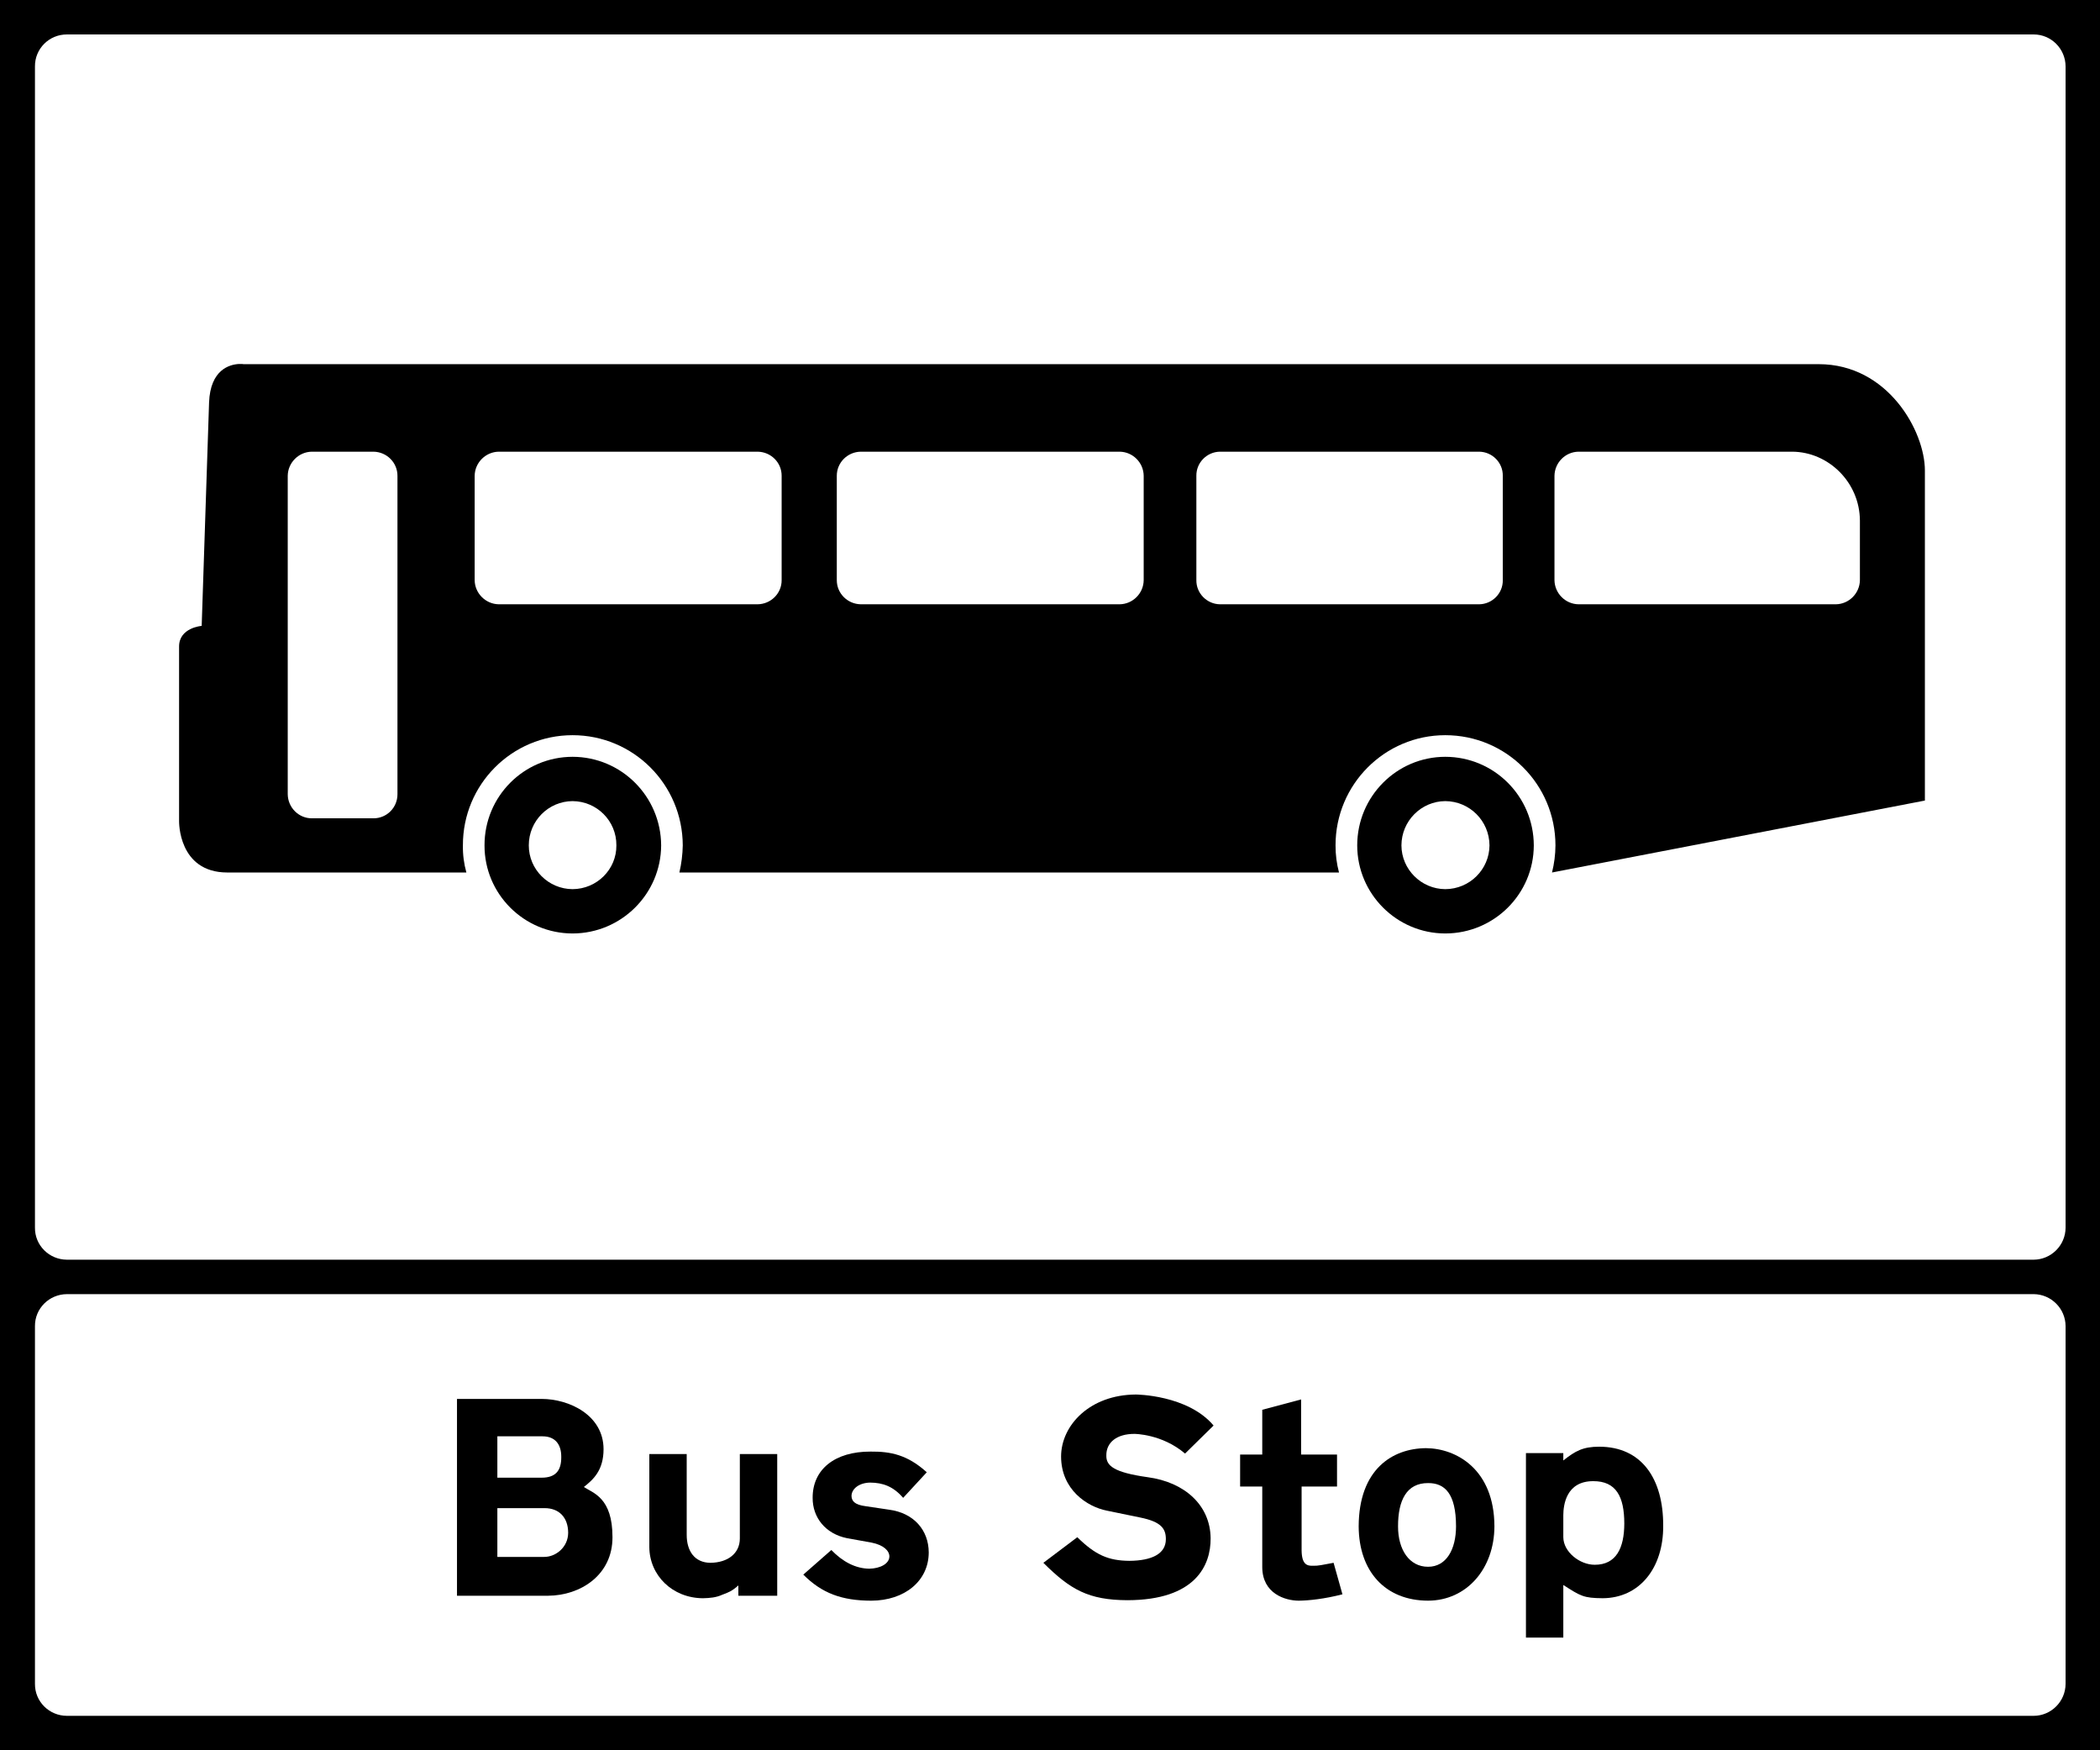 <?xml version="1.0" encoding="UTF-8" standalone="no"?>
<!-- Created with Inkscape (http://www.inkscape.org/) -->

<svg
   xmlns:dc="http://purl.org/dc/elements/1.1/"
   xmlns:cc="http://creativecommons.org/ns#"
   xmlns:rdf="http://www.w3.org/1999/02/22-rdf-syntax-ns#"
   xmlns:svg="http://www.w3.org/2000/svg"
   xmlns="http://www.w3.org/2000/svg"
   version="1.1"
   width="720"
   height="600"
   id="svg2"
   xml:space="preserve"><rect width="100%" height="100%" fill="#808080" stroke="none"/><defs
     id="defs36" /><g
     transform="matrix(1.25,0,0,-1.25,-2.288,600.713)"
     id="g6"
     style="fill-rule:nonzero"><path
       d="m 1.83,0.57 576,0 0,480 -576,0 0,-480 z"
       id="path8"
       style="fill:#000000" /><path
       d="m 568.39,18.788 c -0.02,-4.833 -3.953,-8.766 -8.77,-8.771 h -539.43 c -4.884,0.005 -8.817,3.938 -8.77,8.771 v 98.105 c -0.047,4.812 3.886,8.744 8.77,8.771 h 539.43 c 4.817,-0.027 8.75,-3.959 8.77,-8.771 V 18.788"
       id="path10"
       style="fill:#ffffff" /><path
       d="m 568.39,143.88 c -0.02,-4.822 -3.953,-8.755 -8.77,-8.771 h -539.43 c -4.884,0.017 -8.817,3.949 -8.77,8.771 v 318.47 c -0.047,4.856 3.886,8.788 8.77,8.771 h 539.43 c 4.817,0.017 8.75,-3.916 8.77,-8.771 V 143.88"
       id="path12"
       style="fill:#ffffff" /><path
       d="m 158.97,413.84 v 67.47 h 31.22 c 11.2,-0.07 22.12,-7.14 22.09,-20.06 0.03,-13.61 -6.71,-15.15 -9.81,-17.22 3.2,-2.53 6.75,-5.67 6.75,-12.97 -0.01,-11.66 -11.78,-17.22 -21.25,-17.22 h -29 z m 13.84,12.82 h 15.5 c 4.25,0 6.45,2.69 6.41,7.09 0.04,4.6 -1.88,7.1 -6.75,7.09 h -15.16 v -14.18 z m 0,24.62 H 189 c 5.01,-0.01 8.07,3.24 8.09,8.44 -0.02,4.96 -4.25,8.32 -8.28,8.28 h -16 v -16.72 z"
       transform="matrix(0.8,0,0,-0.8,0,428)"
       id="path14"
       style="fill:#000000" /><path
       d="m 199.9,43.213 c -1.61,-0.75 -3.371,-0.903 -5.262,-0.945 -8.372,0.042 -14.653,6.246 -14.707,14.034 v 25.505 h 10.254 v -22.131 c -0.013,-4.421 2.131,-7.638 6.476,-7.692 4.921,0.054 8.062,2.658 8.096,6.612 v 23.211 h 10.254 v -38.864 h -10.659 v 2.834 c -1.85,-1.628 -2.769,-1.935 -4.453,-2.564"
       id="path16"
       style="fill:#000000" /><path
       d="m 239.3,67.503 6.341,-0.945 c 6.851,-0.885 10.91,-5.634 10.929,-11.74 -0.019,-7.759 -6.529,-13.198 -15.786,-13.225 -8.053,0.027 -13.49,2.019 -18.62,7.152 l 7.691,6.747 c 3.106,-3.225 6.629,-5.064 10.389,-5.128 3.056,0.064 5.507,1.367 5.532,3.374 -0.025,1.593 -1.633,3.125 -4.857,3.779 l -6.746,1.214 c -5.96,1.196 -9.483,5.716 -9.445,11.066 -0.038,7.749 6.012,12.729 15.921,12.685 5.486,0.044 10.081,-0.875 15.382,-5.668 l -6.476,-7.017 c -2.73,3.153 -5.565,4.15 -9.04,4.183 -3.035,-0.034 -5.103,-1.719 -5.127,-3.643 0.025,-1.293 0.714,-2.442 3.913,-2.834"
       id="path18"
       style="fill:#000000" /><path
       d="m 321.61,58.461 c 0.003,2.845 -1.222,4.76 -7.016,5.938 l -9.175,1.889 c -5.405,1.071 -12.528,5.743 -12.548,14.844 0.02,8.594 7.909,16.943 20.509,17.003 0,0 14.208,-0.06 21.318,-8.502 l -7.826,-7.692 c -6.331,5.409 -13.897,5.398 -13.897,5.398 -4.842,0.011 -7.753,-2.363 -7.691,-5.938 -0.062,-2.783 2.007,-4.622 11.334,-5.938 10.204,-1.365 17.173,-7.723 17.271,-16.733 0.056,-7.459 -4.157,-16.958 -22.803,-17.003 -10.688,0.045 -15.667,2.879 -23.072,10.256 l 9.31,7.017 c 4.989,-4.895 8.512,-6.427 14.302,-6.477 6.082,0.051 9.988,1.889 9.985,5.938"
       id="path20"
       style="fill:#000000" /><path
       d="m 348.05,72.901 -6.072,0 0,8.771 6.072,0 0,12.28 10.659,2.834 0,-15.114 9.85,0 0,-8.771 -9.715,0 0,-17.543 c 0.055,-3.856 1.51,-4.239 3.103,-4.183 1.471,-0.056 2.619,0.251 5.667,0.81 l 2.429,-8.636 c -4.864,-1.267 -9.229,-1.727 -12.008,-1.754 -3.732,0.027 -9.935,1.942 -9.985,9.176 v 22.131"
       id="path22"
       style="fill:#000000" /><path
       d="m 491.22,430.72 c -11.55,0.07 -23.03,7.25 -23.1,26.81 0.07,15.39 9.07,25.44 23.79,25.47 13.24,-0.03 22.7,-10.95 22.75,-25.47 -0.05,-19.56 -13.07,-26.74 -23.44,-26.81 z m 0.69,11.97 c 5.67,-0.03 9.58,3.51 9.59,14.84 -0.01,7.92 -3.34,13.86 -9.59,13.85 -6.48,0.01 -10.31,-5.93 -10.29,-13.85 -0.02,-8.94 2.94,-14.87 10.29,-14.84 z"
       transform="matrix(0.8,0,0,-0.8,0,428)"
       id="path24"
       style="fill:#000000" /><path
       d="m 550.59,430.22 c -5.57,0 -8.16,1.44 -12.31,4.72 v -2.53 h -12.81 v 63.25 h 12.81 v -18.04 c 5.97,3.84 6.94,4.48 13.5,4.54 12.58,-0.06 20.82,-10.29 20.75,-24.78 0.07,-16.34 -7.5,-27.16 -21.94,-27.16 z m -2.03,11.81 c 7.84,-0.02 10.62,5.33 10.63,14.5 -0.01,8.45 -2.79,14.18 -10.13,14.16 -5.11,0.02 -10.74,-4.37 -10.78,-9.44 v -7.59 c 0.03,-3.34 0.89,-11.65 10.28,-11.63 z"
       transform="matrix(0.8,0,0,-0.8,0,428)"
       id="path26"
       style="fill:#000000" /><path
       d="m 198.59,193.72 c -16.68,0.02 -30.22,13.58 -30.18,30.37 -0.04,16.63 13.5,30.17 30.18,30.19 16.73,-0.02 30.3,-13.56 30.38,-30.19 -0.08,-16.79 -13.65,-30.35 -30.38,-30.37 z m 0,15.19 c 8.34,0.05 15.1,6.79 15.03,15.18 0.07,8.23 -6.69,14.96 -15.03,15 -8.28,-0.04 -15.01,-6.77 -15,-15 -0.01,-8.39 6.72,-15.13 15,-15.18 z"
       transform="matrix(0.8,0,0,-0.8,0,428)"
       id="path28"
       style="fill:#000000" /><path
       d="m 497.81,193.72 c -16.64,0.02 -30.18,13.58 -30.19,30.37 0.01,16.63 13.55,30.17 30.19,30.19 16.78,-0.02 30.31,-13.56 30.35,-30.19 -0.04,-16.79 -13.57,-30.35 -30.35,-30.37 z m 0,15.19 c 8.38,0.05 15.1,6.79 15.16,15.18 -0.06,8.23 -6.78,14.96 -15.16,15 -8.24,-0.04 -15,-6.77 -15.03,-15 0.03,-8.39 6.79,-15.13 15.03,-15.18 z"
       transform="matrix(0.8,0,0,-0.8,0,428)"
       id="path30"
       style="fill:#000000" /><path
       d="m 84.188,59.062 c -3.117,0.169 -9.806,1.868 -10.219,13.219 l -2.531,76.559 c 0,0 -7.777,0.59 -7.75,7.1 -0.027,6.65 0,59.87 0,59.87 0,0 -0.353,17.56 16.531,17.57 h 81.971 c -0.84,-2.99 -1.25,-6.15 -1.19,-9.29 -0.06,-20.9 16.8,-37.78 37.59,-37.78 20.85,0 37.73,16.88 37.79,37.78 -0.06,3.16 -0.45,6.28 -1.16,9.29 h 226.16 c -0.8,-2.99 -1.21,-6.15 -1.19,-9.29 -0.02,-20.9 16.87,-37.78 37.62,-37.78 20.89,0 37.77,16.88 37.78,37.78 -0.01,3.16 -0.43,6.28 -1.18,9.29 L 662.25,208.72 V 95.56 c 0,-13.427 -12.68,-36.468 -36.44,-36.437 H 85.78 c 0,0 -0.191,-0.046 -0.5,-0.063 -0.27,-0.014 -0.648,-0.024 -1.093,0 z m 25.032,30.063 h 21.09 c 4.6,0.059 8.27,3.759 8.25,8.281 v 109.12 c 0.02,4.59 -3.65,8.29 -8.25,8.28 h -21.09 c -4.53,0.01 -8.23,-3.69 -8.28,-8.28 V 97.406 c 0.05,-4.522 3.75,-8.222 8.28,-8.281 z m 64.09,0 h 88.72 c 4.61,0.059 8.28,3.759 8.25,8.281 v 35.754 c 0.03,4.51 -3.64,8.21 -8.25,8.28 h -88.72 c -4.53,-0.07 -8.23,-3.77 -8.28,-8.28 V 97.406 c 0.05,-4.522 3.75,-8.222 8.28,-8.281 z m 124.13,0 h 88.72 c 4.54,0.059 8.21,3.759 8.25,8.281 v 35.754 c -0.04,4.51 -3.71,8.21 -8.25,8.28 h -88.72 c -4.6,-0.07 -8.27,-3.77 -8.25,-8.28 V 97.406 c -0.02,-4.522 3.65,-8.222 8.25,-8.281 z m 123.12,0 h 88.88 c 4.49,0.059 8.17,3.759 8.09,8.281 v 35.754 c 0.08,4.51 -3.6,8.21 -8.09,8.28 h -88.88 c -4.48,-0.07 -8.16,-3.77 -8.09,-8.28 V 97.406 c -0.07,-4.522 3.61,-8.222 8.09,-8.281 z m 122.94,0 h 73.22 c 12.52,0.059 23.19,10.545 23.25,23.625 v 20.41 c -0.06,4.51 -3.73,8.21 -8.25,8.28 H 543.5 c -4.52,-0.07 -8.19,-3.77 -8.25,-8.28 V 97.406 c 0.06,-4.522 3.73,-8.222 8.25,-8.281 z"
       transform="matrix(0.8,0,0,-0.8,0,428)"
       id="path32"
       style="fill:#000000" /></g></svg>